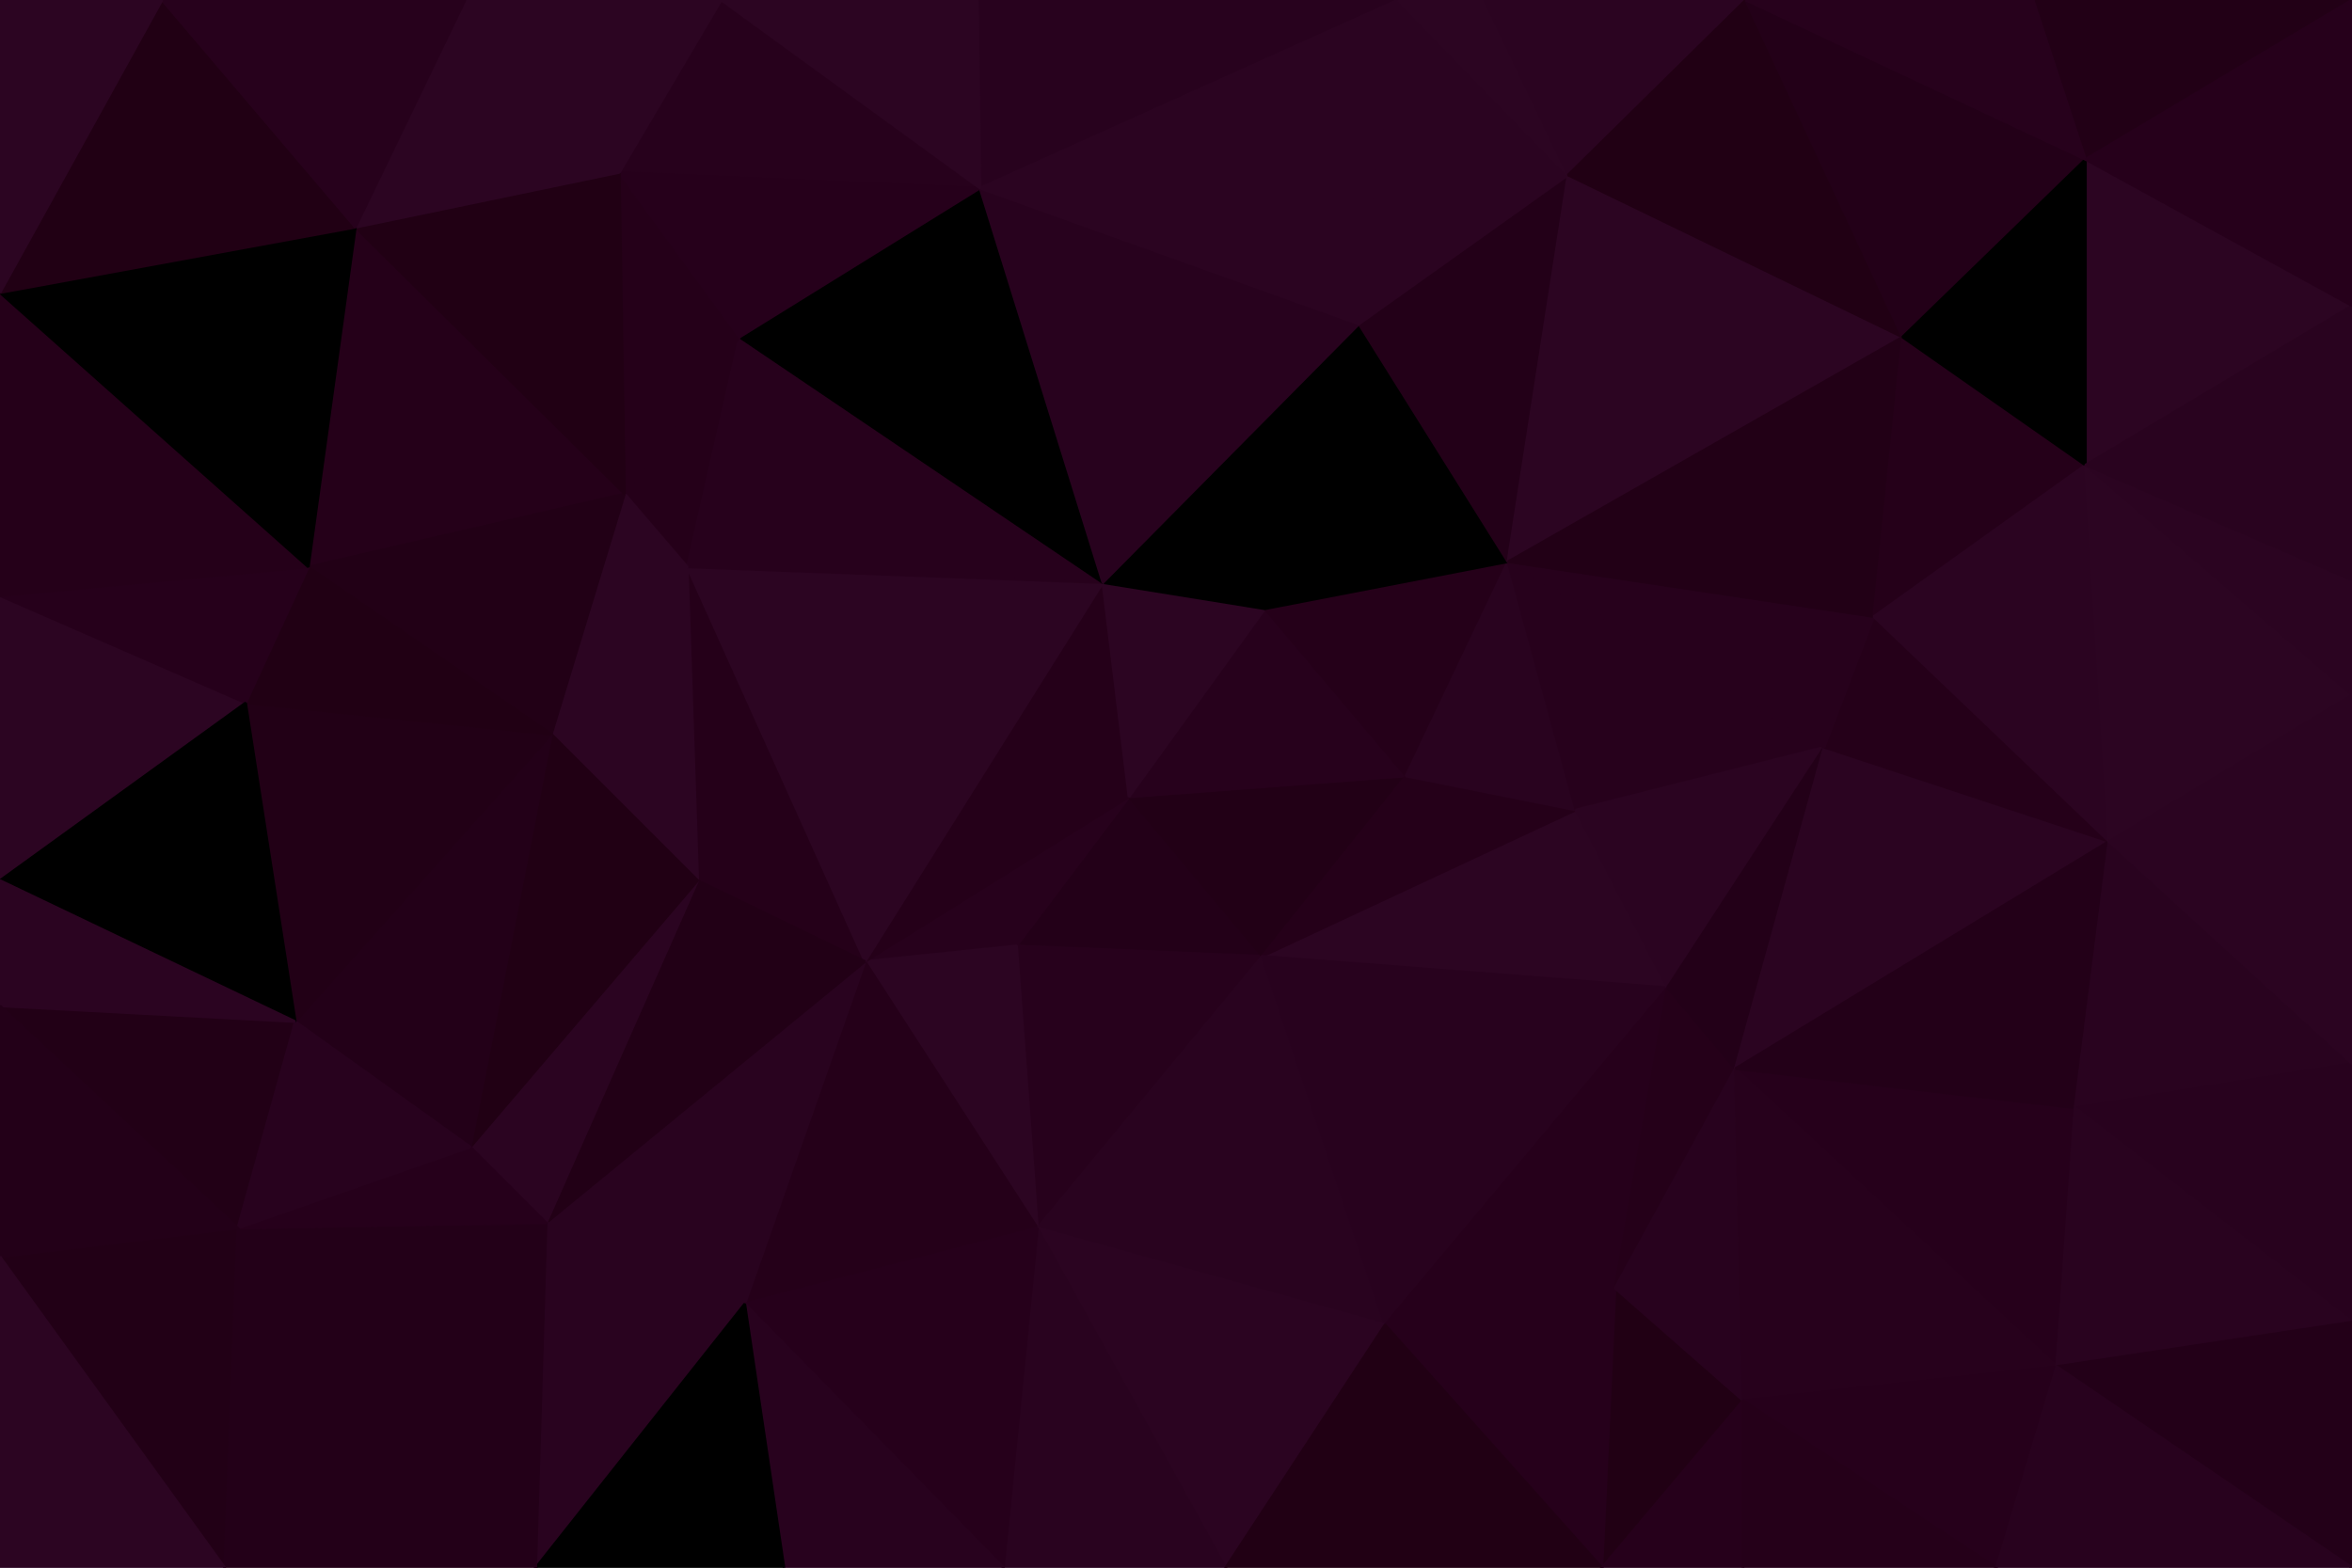 <svg id="visual" viewBox="0 0 900 600" width="900" height="600" xmlns="http://www.w3.org/2000/svg" xmlns:xlink="http://www.w3.org/1999/xlink" version="1.1"><g stroke-width="1" stroke-linejoin="bevel"><path d="M432 305L389 362L483 366Z" fill="#230018" stroke="#230018"></path><path d="M432 305L331 368L389 362Z" fill="#27011c" stroke="#27011c"></path><path d="M389 362L397 470L483 366Z" fill="#27011c" stroke="#27011c"></path><path d="M483 366L538 297L432 305Z" fill="#220016" stroke="#220016"></path><path d="M331 368L397 470L389 362Z" fill="#2c0522" stroke="#2c0522"></path><path d="M538 297L484 233L432 305Z" fill="#27011c" stroke="#27011c"></path><path d="M432 305L422 223L331 368Z" fill="#250019" stroke="#250019"></path><path d="M484 233L422 223L432 305Z" fill="#2c0522" stroke="#2c0522"></path><path d="M263 217L267 337L331 368Z" fill="#250019" stroke="#250019"></path><path d="M331 368L285 499L397 470Z" fill="#250019" stroke="#250019"></path><path d="M638 378L603 310L483 366Z" fill="#2c0522" stroke="#2c0522"></path><path d="M483 366L603 310L538 297Z" fill="#250019" stroke="#250019"></path><path d="M538 297L577 215L484 233Z" fill="#250019" stroke="#250019"></path><path d="M397 470L530 507L483 366Z" fill="#29031f" stroke="#29031f"></path><path d="M603 310L577 215L538 297Z" fill="#29031f" stroke="#29031f"></path><path d="M484 233L520 124L422 223Z" fill="#000000" stroke="#000000"></path><path d="M530 507L638 378L483 366Z" fill="#28021e" stroke="#28021e"></path><path d="M603 310L698 286L577 215Z" fill="#27011c" stroke="#27011c"></path><path d="M209 468L285 499L331 368Z" fill="#29031f" stroke="#29031f"></path><path d="M397 470L469 600L530 507Z" fill="#2b0421" stroke="#2b0421"></path><path d="M422 223L263 217L331 368Z" fill="#2c0522" stroke="#2c0522"></path><path d="M239 189L263 217L283 129Z" fill="#250019" stroke="#250019"></path><path d="M530 507L618 493L638 378Z" fill="#26001b" stroke="#26001b"></path><path d="M618 493L664 409L638 378Z" fill="#250019" stroke="#250019"></path><path d="M638 378L698 286L603 310Z" fill="#2b0421" stroke="#2b0421"></path><path d="M263 217L211 281L267 337Z" fill="#2c0522" stroke="#2c0522"></path><path d="M267 337L209 468L331 368Z" fill="#220016" stroke="#220016"></path><path d="M577 215L520 124L484 233Z" fill="#000000" stroke="#000000"></path><path d="M384 600L469 600L397 470Z" fill="#29031f" stroke="#29031f"></path><path d="M613 600L667 536L618 493Z" fill="#210014" stroke="#210014"></path><path d="M285 499L384 600L397 470Z" fill="#26001b" stroke="#26001b"></path><path d="M180 439L209 468L267 337Z" fill="#2b0421" stroke="#2b0421"></path><path d="M285 499L300 600L384 600Z" fill="#28021e" stroke="#28021e"></path><path d="M283 129L263 217L422 223Z" fill="#27011c" stroke="#27011c"></path><path d="M263 217L239 189L211 281Z" fill="#2c0522" stroke="#2c0522"></path><path d="M664 409L698 286L638 378Z" fill="#230018" stroke="#230018"></path><path d="M577 215L600 67L520 124Z" fill="#230018" stroke="#230018"></path><path d="M211 281L180 439L267 337Z" fill="#210014" stroke="#210014"></path><path d="M375 72L283 129L422 223Z" fill="#000000" stroke="#000000"></path><path d="M205 600L285 499L209 468Z" fill="#29031f" stroke="#29031f"></path><path d="M205 600L300 600L285 499Z" fill="#000000" stroke="#000000"></path><path d="M520 124L375 72L422 223Z" fill="#28021e" stroke="#28021e"></path><path d="M613 600L618 493L530 507Z" fill="#26001b" stroke="#26001b"></path><path d="M618 493L667 536L664 409Z" fill="#28021e" stroke="#28021e"></path><path d="M664 409L807 322L698 286Z" fill="#2b0421" stroke="#2b0421"></path><path d="M469 600L613 600L530 507Z" fill="#210014" stroke="#210014"></path><path d="M807 322L717 236L698 286Z" fill="#250019" stroke="#250019"></path><path d="M698 286L717 236L577 215Z" fill="#27011c" stroke="#27011c"></path><path d="M211 281L113 391L180 439Z" fill="#230018" stroke="#230018"></path><path d="M91 470L205 600L209 468Z" fill="#230018" stroke="#230018"></path><path d="M94 269L113 391L211 281Z" fill="#220016" stroke="#220016"></path><path d="M728 129L600 67L577 215Z" fill="#2c0522" stroke="#2c0522"></path><path d="M535 0L374 0L375 72Z" fill="#28021e" stroke="#28021e"></path><path d="M613 600L667 600L667 536Z" fill="#26001b" stroke="#26001b"></path><path d="M787 523L794 424L664 409Z" fill="#26001b" stroke="#26001b"></path><path d="M91 470L209 468L180 439Z" fill="#26001b" stroke="#26001b"></path><path d="M136 87L118 217L239 189Z" fill="#250019" stroke="#250019"></path><path d="M239 189L118 217L211 281Z" fill="#220016" stroke="#220016"></path><path d="M237 66L239 189L283 129Z" fill="#250019" stroke="#250019"></path><path d="M276 0L237 66L375 72Z" fill="#27011c" stroke="#27011c"></path><path d="M375 72L237 66L283 129Z" fill="#26001b" stroke="#26001b"></path><path d="M118 217L94 269L211 281Z" fill="#210014" stroke="#210014"></path><path d="M535 0L375 72L520 124Z" fill="#2b0421" stroke="#2b0421"></path><path d="M787 523L664 409L667 536Z" fill="#27011c" stroke="#27011c"></path><path d="M0 385L91 470L113 391Z" fill="#220016" stroke="#220016"></path><path d="M113 391L91 470L180 439Z" fill="#28021e" stroke="#28021e"></path><path d="M600 67L535 0L520 124Z" fill="#2b0421" stroke="#2b0421"></path><path d="M717 236L728 129L577 215Z" fill="#220016" stroke="#220016"></path><path d="M600 67L568 0L535 0Z" fill="#2c0522" stroke="#2c0522"></path><path d="M798 178L728 129L717 236Z" fill="#250019" stroke="#250019"></path><path d="M794 424L807 322L664 409Z" fill="#230018" stroke="#230018"></path><path d="M668 0L568 0L600 67Z" fill="#2b0421" stroke="#2b0421"></path><path d="M374 0L276 0L375 72Z" fill="#2c0522" stroke="#2c0522"></path><path d="M237 66L136 87L239 189Z" fill="#210014" stroke="#210014"></path><path d="M764 600L787 523L667 536Z" fill="#26001b" stroke="#26001b"></path><path d="M794 424L900 407L807 322Z" fill="#29031f" stroke="#29031f"></path><path d="M178 0L136 87L237 66Z" fill="#2c0522" stroke="#2c0522"></path><path d="M0 228L0 337L94 269Z" fill="#2c0522" stroke="#2c0522"></path><path d="M807 322L798 178L717 236Z" fill="#2b0421" stroke="#2b0421"></path><path d="M728 129L668 0L600 67Z" fill="#210014" stroke="#210014"></path><path d="M667 600L764 600L667 536Z" fill="#250019" stroke="#250019"></path><path d="M798 61L668 0L728 129Z" fill="#230018" stroke="#230018"></path><path d="M0 481L86 600L91 470Z" fill="#220016" stroke="#220016"></path><path d="M91 470L86 600L205 600Z" fill="#230018" stroke="#230018"></path><path d="M0 228L94 269L118 217Z" fill="#26001b" stroke="#26001b"></path><path d="M94 269L0 337L113 391Z" fill="#000000" stroke="#000000"></path><path d="M276 0L178 0L237 66Z" fill="#2c0522" stroke="#2c0522"></path><path d="M0 112L0 228L118 217Z" fill="#250019" stroke="#250019"></path><path d="M0 337L0 385L113 391Z" fill="#2b0421" stroke="#2b0421"></path><path d="M0 112L118 217L136 87Z" fill="#000000" stroke="#000000"></path><path d="M0 385L0 481L91 470Z" fill="#230018" stroke="#230018"></path><path d="M900 117L798 61L798 178Z" fill="#2c0522" stroke="#2c0522"></path><path d="M798 178L798 61L728 129Z" fill="#000000" stroke="#000000"></path><path d="M900 506L900 407L794 424Z" fill="#28021e" stroke="#28021e"></path><path d="M807 322L900 266L798 178Z" fill="#2c0522" stroke="#2c0522"></path><path d="M900 506L794 424L787 523Z" fill="#29031f" stroke="#29031f"></path><path d="M900 407L900 266L807 322Z" fill="#2b0421" stroke="#2b0421"></path><path d="M900 266L900 222L798 178Z" fill="#2b0421" stroke="#2b0421"></path><path d="M900 600L900 506L787 523Z" fill="#230018" stroke="#230018"></path><path d="M900 0L778 0L798 61Z" fill="#220016" stroke="#220016"></path><path d="M798 61L778 0L668 0Z" fill="#27011c" stroke="#27011c"></path><path d="M62 0L0 112L136 87Z" fill="#210014" stroke="#210014"></path><path d="M0 481L0 600L86 600Z" fill="#2c0522" stroke="#2c0522"></path><path d="M178 0L62 0L136 87Z" fill="#27011c" stroke="#27011c"></path><path d="M900 222L900 117L798 178Z" fill="#29031f" stroke="#29031f"></path><path d="M764 600L900 600L787 523Z" fill="#28021e" stroke="#28021e"></path><path d="M62 0L0 0L0 112Z" fill="#2c0522" stroke="#2c0522"></path><path d="M900 117L900 0L798 61Z" fill="#26001b" stroke="#26001b"></path></g></svg>